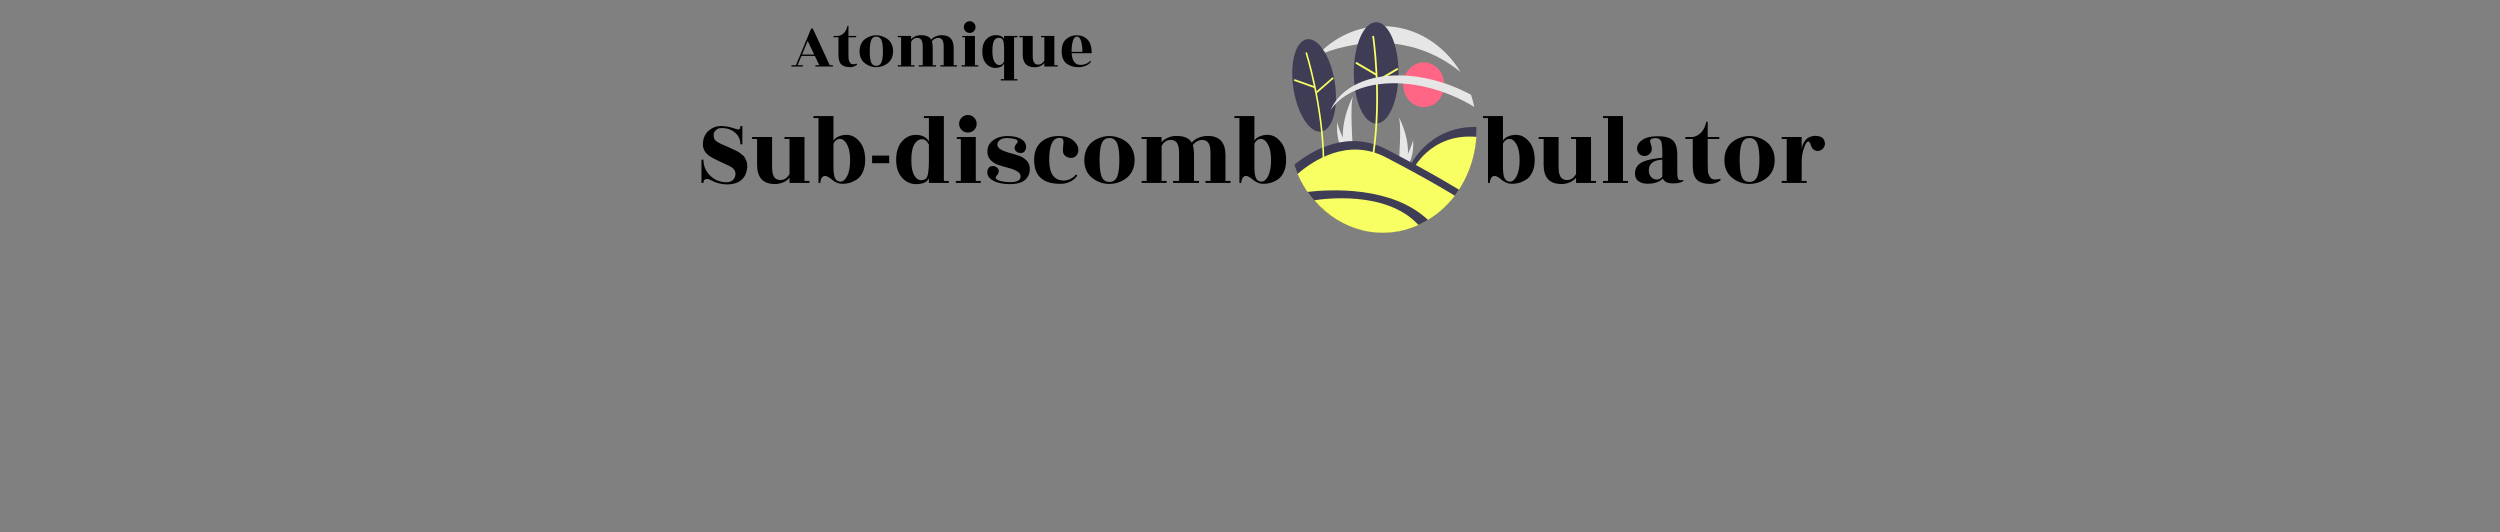 <svg width="451" height="96" viewBox="0 0 451 96" fill="none" xmlns="http://www.w3.org/2000/svg">
<rect x="0" y="0" width="451" height="96" fill="#808080" stroke="none"/>
<g id="logo">
<g id="Component 1">
<path id="Vector" d="M256.847 19.323C258.891 19.323 260.548 17.516 260.548 15.288C260.548 13.059 258.891 11.253 256.847 11.253C254.803 11.253 253.147 13.059 253.147 15.288C253.147 17.516 254.803 19.323 256.847 19.323Z" fill="#FF6584"/>
<path id="Vector_2" d="M266.955 18.301C266.971 18.298 266.982 18.287 267 18.29C266.992 18.259 266.982 18.228 266.97 18.199C266.947 18.23 266.925 18.262 266.905 18.29L266.955 18.301Z" fill="white"/>
<path id="Vector_3" d="M242.239 24.927C242.261 25.814 242.394 26.693 242.634 27.538C242.64 27.558 242.645 27.577 242.651 27.597H244.124C244.123 27.579 244.121 27.56 244.12 27.538C244.022 26.276 243.455 18.593 244.132 17.28C244.073 17.386 242.125 20.916 242.239 24.927Z" fill="#E6E6E6"/>
<path id="Vector_4" d="M242.382 27.537C242.395 27.557 242.408 27.577 242.422 27.597H243.563C243.554 27.58 243.544 27.56 243.533 27.537C243.344 27.163 242.786 26.044 242.268 24.884C241.711 23.638 241.2 22.345 241.243 21.876C241.23 21.982 240.845 25.201 242.382 27.537Z" fill="#E6E6E6"/>
<path id="Vector_5" d="M253.996 27.722C253.977 28.495 253.857 29.261 253.641 29.997C253.636 30.015 253.631 30.031 253.626 30.048H252.3C252.301 30.033 252.303 30.016 252.304 29.997C252.392 28.898 252.902 22.204 252.293 21.059C252.346 21.152 254.099 24.228 253.996 27.722Z" fill="#E6E6E6"/>
<path id="Vector_6" d="M253.901 29.997C253.89 30.015 253.878 30.032 253.866 30.048H252.862C252.87 30.034 252.878 30.017 252.889 29.997C253.055 29.677 253.546 28.718 254.002 27.724C254.492 26.655 254.941 25.547 254.903 25.145C254.915 25.236 255.254 27.995 253.901 29.997Z" fill="#E6E6E6"/>
<path id="Vector_7" d="M266.336 23.384C266.336 23.828 266.322 24.268 266.294 24.705C266.077 28.151 264.992 31.461 263.16 34.265C262.921 34.633 262.669 34.99 262.406 35.338C261.724 36.238 260.966 37.067 260.143 37.812L256.537 35.482L254.38 29.941C254.38 29.941 257.598 22.77 266.33 22.9C266.334 23.061 266.336 23.222 266.336 23.384Z" fill="#3F3D56"/>
<path id="Vector_8" d="M266.336 24.686C266.17 27.251 265.523 29.752 264.434 32.028C263.346 34.305 261.84 36.309 260.011 37.914L256.668 35.757L254.76 30.86C254.76 30.86 257.852 23.977 266.336 24.686Z" fill="#F8FF63"/>
<path id="Vector_9" d="M263.205 34.22C262.966 34.587 262.715 34.944 262.452 35.29C260.69 37.618 258.439 39.439 255.894 40.594C255.379 40.828 254.851 41.034 254.312 41.213C250.415 42.352 246.287 42.064 242.553 40.392C238.86 38.578 235.875 35.377 234.136 31.361C233.902 30.82 233.692 30.266 233.505 29.698C236.761 27.074 243.177 23.317 250.169 26.968C252.104 27.978 253.831 28.898 255.351 29.729C259.208 31.832 261.775 33.348 263.205 34.22Z" fill="#3F3D56"/>
<path id="Vector_10" d="M262.445 35.311C260.621 37.708 258.276 39.563 255.626 40.707C252.976 41.85 250.107 42.244 247.281 41.854C244.456 41.463 241.766 40.3 239.458 38.471C237.15 36.642 235.299 34.206 234.074 31.387C236.799 29.026 243.083 24.781 249.979 28.369C251.753 29.291 253.336 30.133 254.729 30.892C258.791 33.099 261.292 34.598 262.445 35.311Z" fill="#F8FF63"/>
<path id="Vector_11" d="M257.606 39.674C257.037 40.02 256.45 40.331 255.849 40.603C253.801 41.528 251.608 42.003 249.394 42C246.774 41.999 244.19 41.332 241.845 40.051C239.499 38.77 237.457 36.91 235.877 34.617C239.922 34.15 251.101 33.519 257.606 39.674Z" fill="#3F3D56"/>
<path id="Vector_12" d="M255.898 40.598C252.724 42.035 249.229 42.377 245.874 41.58C242.519 40.782 239.463 38.882 237.111 36.132C238.582 35.894 250.13 34.26 255.898 40.598Z" fill="#F8FF63"/>
<path id="Vector_13" d="M263.489 12.989V12.989C251.422 3.184 237.597 10.085 237.49 10.138V10.138C239.057 8.416 240.918 7.05 242.966 6.12C245.014 5.189 247.209 4.712 249.425 4.715C255.291 4.715 260.459 8.001 263.489 12.989Z" fill="#E6E6E6"/>
<path id="Vector_14" d="M238.427 23.724C240.471 23.318 241.519 19.265 240.767 14.671C240.015 10.078 237.747 6.683 235.702 7.089C233.658 7.495 232.61 11.548 233.362 16.141C234.114 20.735 236.382 24.13 238.427 23.724Z" fill="#3F3D56"/>
<path id="Vector_15" d="M238.914 29.125C238.795 19.005 235.801 9.509 235.771 9.414L235.498 9.525C235.528 9.62 238.506 19.066 238.623 29.129L238.914 29.125Z" fill="#F8FF63"/>
<path id="Vector_16" d="M233.512 14.265L233.421 14.576L237.091 15.883L237.183 15.572L233.512 14.265Z" fill="#F8FF63"/>
<path id="Vector_17" d="M240.417 13.914L237.393 16.551L237.577 16.808L240.602 14.171L240.417 13.914Z" fill="#F8FF63"/>
<path id="Vector_18" d="M248.26 22.285C250.487 22.285 252.293 18.192 252.293 13.143C252.293 8.093 250.487 4 248.26 4C246.033 4 244.227 8.093 244.227 13.143C244.227 18.192 246.033 22.285 248.26 22.285Z" fill="#3F3D56"/>
<path id="Vector_19" d="M247.865 28.108C249.493 17.314 247.881 6.559 247.865 6.452L247.548 6.511C247.565 6.618 249.167 17.316 247.548 28.049L247.865 28.108Z" fill="#F8FF63"/>
<path id="Vector_20" d="M244.675 11.157L244.523 11.47L248.204 13.637L248.356 13.325L244.675 11.157Z" fill="#F8FF63"/>
<path id="Vector_21" d="M252.09 12.243L248.409 14.412L248.561 14.725L252.241 12.556L252.09 12.243Z" fill="#F8FF63"/>
<path id="Vector_22" d="M265.956 19.29C264.461 18.377 262.898 17.6 261.284 16.967C252.362 13.458 243.515 14.81 240.052 19.833C242.747 13.68 252.363 11.745 262.067 15.562C263.197 16.006 264.302 16.519 265.378 17.1C265.612 17.816 265.806 18.547 265.956 19.29V19.29Z" fill="#E6E6E6"/>
</g>
<path id="sub" d="M126.903 33H126.543V28.806H126.903C126.903 29.934 127.305 30.894 128.109 31.686C128.925 32.478 129.915 32.874 131.079 32.874C131.559 32.874 131.943 32.736 132.231 32.46C132.531 32.172 132.681 31.794 132.681 31.326C132.681 30.798 132.339 30.348 131.655 29.976C131.283 29.784 130.641 29.484 129.729 29.076C128.817 28.656 128.175 28.302 127.803 28.014C127.059 27.438 126.729 26.676 126.813 25.728C126.909 24.78 127.269 24.048 127.893 23.532C128.517 23.004 129.219 22.74 129.999 22.74C130.791 22.74 131.499 22.848 132.123 23.064C132.759 23.268 133.119 23.37 133.203 23.37C133.443 23.37 133.563 23.16 133.563 22.74H133.923V26.034H133.563C133.563 25.17 133.245 24.468 132.609 23.928C131.973 23.376 131.157 23.1 130.161 23.1C129.717 23.1 129.369 23.232 129.117 23.496C128.865 23.748 128.739 24.03 128.739 24.342C128.739 24.654 128.781 24.894 128.865 25.062C128.949 25.23 129.093 25.386 129.297 25.53C129.513 25.662 129.699 25.77 129.855 25.854C130.011 25.938 130.257 26.052 130.593 26.196C130.941 26.34 131.181 26.442 131.313 26.502C131.973 26.802 132.363 26.982 132.483 27.042C132.603 27.09 132.777 27.174 133.005 27.294C133.233 27.414 133.401 27.522 133.509 27.618C133.629 27.714 133.779 27.834 133.959 27.978C134.139 28.122 134.271 28.272 134.355 28.428C134.439 28.572 134.523 28.74 134.607 28.932C134.775 29.316 134.835 29.766 134.787 30.282C134.691 31.254 134.325 31.998 133.689 32.514C133.065 33.018 132.219 33.27 131.151 33.27C130.191 33.27 129.237 33.024 128.289 32.532C127.965 32.364 127.725 32.28 127.569 32.28C127.125 32.28 126.903 32.52 126.903 33ZM142.43 33V32.046C142.202 32.37 141.842 32.646 141.35 32.874C140.87 33.09 140.348 33.198 139.784 33.198C137.648 33.198 136.58 32.04 136.58 29.724V25.08H135.68V24.72H139.28V30.12C139.28 30.972 139.406 31.578 139.658 31.938C139.91 32.298 140.288 32.478 140.792 32.478C141.464 32.478 142.01 32.118 142.43 31.398V25.08H141.53V24.72H145.13V32.64H146.03V33H142.43ZM150.354 30.192C150.354 31.104 150.456 31.764 150.66 32.172C150.864 32.568 151.188 32.766 151.632 32.766C152.088 32.766 152.49 32.43 152.838 31.758C153.186 31.074 153.36 30.12 153.36 28.896C153.36 27.66 153.174 26.712 152.802 26.052C152.442 25.392 152.016 25.062 151.524 25.062C151.032 25.062 150.642 25.344 150.354 25.908V30.192ZM154.584 32.37C154.14 32.658 153.708 32.862 153.288 32.982C152.868 33.102 152.454 33.162 152.046 33.162C151.65 33.162 151.284 33.09 150.948 32.946C150.612 32.79 150.342 32.628 150.138 32.46C149.946 32.28 149.73 32.118 149.49 31.974C149.25 31.818 149.022 31.74 148.806 31.74C148.59 31.74 148.398 31.86 148.23 32.1C148.074 32.34 147.996 32.64 147.996 33H147.654V21.3H146.754V20.94H150.354V25.368C150.546 25.044 150.858 24.792 151.29 24.612C151.734 24.42 152.196 24.324 152.676 24.324C153.588 24.324 154.38 24.726 155.052 25.53C155.736 26.322 156.078 27.432 156.078 28.86C156.078 29.7 155.94 30.42 155.664 31.02C155.388 31.62 155.028 32.07 154.584 32.37ZM157.331 29.436V28.068H160.409V29.436H157.331ZM165.251 33.216C164.279 33.216 163.439 32.832 162.731 32.064C162.023 31.296 161.669 30.21 161.669 28.806C161.669 27.402 162.017 26.304 162.713 25.512C163.409 24.72 164.255 24.324 165.251 24.324C165.743 24.324 166.205 24.426 166.637 24.63C167.069 24.834 167.381 25.14 167.573 25.548V21.3H166.673V20.94H170.273V32.64H171.173V33H167.573V32.172C167.249 32.868 166.475 33.216 165.251 33.216ZM167.573 29.058V26.088C167.249 25.44 166.823 25.116 166.295 25.116C165.779 25.116 165.335 25.416 164.963 26.016C164.591 26.616 164.405 27.57 164.405 28.878C164.405 30.174 164.597 31.122 164.981 31.722C165.365 32.322 165.827 32.58 166.367 32.496C166.667 32.448 166.895 32.352 167.051 32.208C167.399 31.872 167.573 30.822 167.573 29.058ZM176.031 32.64H176.931V33H172.431V32.64H173.331V25.08H172.611V24.72H176.031V32.64ZM176.193 22.344C176.193 22.776 176.037 23.148 175.725 23.46C175.425 23.76 175.053 23.91 174.609 23.91C174.177 23.91 173.805 23.76 173.493 23.46C173.181 23.148 173.025 22.776 173.025 22.344C173.025 21.9 173.181 21.522 173.493 21.21C173.805 20.898 174.177 20.742 174.609 20.742C175.053 20.742 175.425 20.898 175.725 21.21C176.037 21.522 176.193 21.9 176.193 22.344ZM182.247 32.856C183.495 32.856 184.119 32.514 184.119 31.83C184.119 31.446 183.903 31.134 183.471 30.894C183.039 30.642 182.517 30.438 181.905 30.282C181.293 30.126 180.687 29.946 180.087 29.742C179.499 29.538 179.007 29.214 178.611 28.77C178.227 28.326 178.071 27.744 178.143 27.024C178.215 26.304 178.581 25.71 179.241 25.242C179.913 24.774 180.735 24.54 181.707 24.54C182.691 24.54 183.483 24.696 184.083 25.008C184.683 25.32 185.019 25.74 185.091 26.268C185.139 26.592 185.085 26.892 184.929 27.168C184.785 27.444 184.539 27.588 184.191 27.6C183.855 27.612 183.573 27.522 183.345 27.33C183.129 27.138 183.027 26.916 183.039 26.664C183.051 26.412 183.147 26.19 183.327 25.998C183.507 25.794 183.597 25.632 183.597 25.512C183.597 25.308 183.399 25.158 183.003 25.062C182.619 24.954 182.169 24.9 181.653 24.9C181.149 24.9 180.735 25.014 180.411 25.242C180.087 25.47 179.925 25.752 179.925 26.088C179.925 26.424 180.123 26.712 180.519 26.952C180.927 27.192 181.419 27.39 181.995 27.546C182.571 27.69 183.141 27.858 183.705 28.05C184.281 28.23 184.767 28.524 185.163 28.932C185.571 29.34 185.775 29.856 185.775 30.48C185.775 31.308 185.481 31.974 184.893 32.478C184.305 32.97 183.417 33.216 182.229 33.216C181.041 33.216 180.075 33.036 179.331 32.676C178.599 32.316 178.197 31.854 178.125 31.29C178.077 30.966 178.131 30.666 178.287 30.39C178.443 30.114 178.689 29.97 179.025 29.958C179.361 29.946 179.637 30.036 179.853 30.228C180.081 30.42 180.189 30.642 180.177 30.894C180.165 31.146 180.069 31.374 179.889 31.578C179.709 31.77 179.619 31.926 179.619 32.046C179.619 32.286 179.895 32.484 180.447 32.64C181.011 32.784 181.611 32.856 182.247 32.856ZM186.56 28.86C186.56 27.444 186.974 26.37 187.802 25.638C188.63 24.906 189.68 24.54 190.952 24.54C192.236 24.54 193.19 24.864 193.814 25.512C194.438 26.148 194.66 26.808 194.48 27.492C194.384 27.864 194.18 28.14 193.868 28.32C193.568 28.488 193.238 28.53 192.878 28.446C192.122 28.266 191.744 27.828 191.744 27.132C191.744 26.952 191.762 26.682 191.798 26.322C191.846 25.95 191.864 25.68 191.852 25.512C191.84 25.344 191.804 25.212 191.744 25.116C191.624 24.912 191.342 24.834 190.898 24.882C189.818 25.05 189.278 26.376 189.278 28.86C189.278 31.332 190.16 32.568 191.924 32.568C192.332 32.568 192.746 32.46 193.166 32.244C193.586 32.028 193.898 31.77 194.102 31.47L194.354 31.65C194.078 32.106 193.664 32.472 193.112 32.748C192.56 33.024 191.942 33.162 191.258 33.162C188.126 33.162 186.56 31.728 186.56 28.86ZM198.762 31.92C199.026 32.52 199.482 32.82 200.13 32.82C200.778 32.82 201.24 32.514 201.516 31.902C201.792 31.29 201.93 30.282 201.93 28.878C201.93 27.462 201.792 26.448 201.516 25.836C201.24 25.212 200.778 24.9 200.13 24.9C199.482 24.9 199.026 25.212 198.762 25.836C198.498 26.448 198.366 27.462 198.366 28.878C198.366 30.294 198.498 31.308 198.762 31.92ZM200.094 33.18C198.954 33.18 197.922 32.808 196.998 32.064C196.074 31.32 195.612 30.264 195.612 28.896C195.612 28.164 195.744 27.51 196.008 26.934C196.284 26.358 196.644 25.902 197.088 25.566C197.544 25.23 198.03 24.978 198.546 24.81C199.062 24.63 199.59 24.54 200.13 24.54C200.67 24.54 201.198 24.63 201.714 24.81C202.242 24.978 202.728 25.23 203.172 25.566C203.628 25.902 203.994 26.358 204.27 26.934C204.546 27.51 204.684 28.158 204.684 28.878C204.684 29.598 204.546 30.24 204.27 30.804C203.994 31.368 203.628 31.818 203.172 32.154C202.26 32.838 201.234 33.18 200.094 33.18ZM221.072 32.64H221.972V33H217.472V32.64H218.372V27.6C218.372 26.748 218.246 26.142 217.994 25.782C217.742 25.422 217.364 25.242 216.86 25.242C216.572 25.242 216.272 25.326 215.96 25.494C215.648 25.662 215.39 25.896 215.186 26.196C215.33 26.628 215.402 27.228 215.402 27.996V32.64H216.302V33H211.622V32.64H212.702V27.6C212.702 26.748 212.576 26.142 212.324 25.782C212.072 25.422 211.694 25.242 211.19 25.242C210.506 25.242 209.96 25.602 209.552 26.322V32.64H210.452V33H205.952V32.64H206.852V25.08H205.952V24.72H209.552V25.656C209.78 25.344 210.134 25.08 210.614 24.864C211.106 24.636 211.634 24.522 212.198 24.522C213.626 24.522 214.556 24.924 214.988 25.728C215.3 25.344 215.714 25.05 216.23 24.846C216.746 24.63 217.292 24.522 217.868 24.522C220.004 24.522 221.072 25.68 221.072 27.996V32.64ZM226.292 30.192C226.292 31.104 226.394 31.764 226.598 32.172C226.802 32.568 227.126 32.766 227.57 32.766C228.026 32.766 228.428 32.43 228.776 31.758C229.124 31.074 229.298 30.12 229.298 28.896C229.298 27.66 229.112 26.712 228.74 26.052C228.38 25.392 227.954 25.062 227.462 25.062C226.97 25.062 226.58 25.344 226.292 25.908V30.192ZM230.522 32.37C230.078 32.658 229.646 32.862 229.226 32.982C228.806 33.102 228.392 33.162 227.984 33.162C227.588 33.162 227.222 33.09 226.886 32.946C226.55 32.79 226.28 32.628 226.076 32.46C225.884 32.28 225.668 32.118 225.428 31.974C225.188 31.818 224.96 31.74 224.744 31.74C224.528 31.74 224.336 31.86 224.168 32.1C224.012 32.34 223.934 32.64 223.934 33H223.592V21.3H222.692V20.94H226.292V25.368C226.484 25.044 226.796 24.792 227.228 24.612C227.672 24.42 228.134 24.324 228.614 24.324C229.526 24.324 230.318 24.726 230.99 25.53C231.674 26.322 232.016 27.432 232.016 28.86C232.016 29.7 231.878 30.42 231.602 31.02C231.326 31.62 230.966 32.07 230.522 32.37ZM271.134 30.192C271.134 31.104 271.236 31.764 271.44 32.172C271.644 32.568 271.968 32.766 272.412 32.766C272.868 32.766 273.27 32.43 273.618 31.758C273.966 31.074 274.14 30.12 274.14 28.896C274.14 27.66 273.954 26.712 273.582 26.052C273.222 25.392 272.796 25.062 272.304 25.062C271.812 25.062 271.422 25.344 271.134 25.908V30.192ZM275.364 32.37C274.92 32.658 274.488 32.862 274.068 32.982C273.648 33.102 273.234 33.162 272.826 33.162C272.43 33.162 272.064 33.09 271.728 32.946C271.392 32.79 271.122 32.628 270.918 32.46C270.726 32.28 270.51 32.118 270.27 31.974C270.03 31.818 269.802 31.74 269.586 31.74C269.37 31.74 269.178 31.86 269.01 32.1C268.854 32.34 268.776 32.64 268.776 33H268.434V21.3H267.534V20.94H271.134V25.368C271.326 25.044 271.638 24.792 272.07 24.612C272.514 24.42 272.976 24.324 273.456 24.324C274.368 24.324 275.16 24.726 275.832 25.53C276.516 26.322 276.858 27.432 276.858 28.86C276.858 29.7 276.72 30.42 276.444 31.02C276.168 31.62 275.808 32.07 275.364 32.37ZM284.321 33V32.046C284.093 32.37 283.733 32.646 283.241 32.874C282.761 33.09 282.239 33.198 281.675 33.198C279.539 33.198 278.471 32.04 278.471 29.724V25.08H277.571V24.72H281.171V30.12C281.171 30.972 281.297 31.578 281.549 31.938C281.801 32.298 282.179 32.478 282.683 32.478C283.355 32.478 283.901 32.118 284.321 31.398V25.08H283.421V24.72H287.021V32.64H287.921V33H284.321ZM292.785 32.64H293.685V33H289.185V32.64H290.085V21.3H289.185V20.94H292.785V32.64ZM303.68 32.64C303.56 32.76 303.332 32.868 302.996 32.964C302.66 33.048 302.27 33.09 301.826 33.09C300.842 33.09 300.224 32.796 299.972 32.208C299.372 32.832 298.454 33.144 297.218 33.144C296.558 33.144 296.012 32.994 295.58 32.694C295.16 32.382 294.95 31.926 294.95 31.326C294.95 30.522 295.262 29.904 295.886 29.472C296.51 29.028 297.602 28.716 299.162 28.536L299.882 28.446V27.564C299.882 26.52 299.804 25.818 299.648 25.458C299.492 25.098 299.18 24.918 298.712 24.918C298.256 24.918 297.962 24.984 297.83 25.116C297.698 25.236 297.65 25.38 297.686 25.548C297.722 25.704 297.782 25.914 297.866 26.178C297.95 26.442 297.992 26.652 297.992 26.808C297.992 27.18 297.86 27.498 297.596 27.762C297.344 28.014 297.032 28.14 296.66 28.14C296.3 28.14 295.988 28.014 295.724 27.762C295.46 27.498 295.328 27.18 295.328 26.808C295.328 26.196 295.64 25.674 296.264 25.242C296.9 24.798 297.842 24.576 299.09 24.576C300.35 24.576 301.244 24.822 301.772 25.314C302.312 25.806 302.582 26.676 302.582 27.924V31.164C302.582 31.8 302.66 32.202 302.816 32.37C302.972 32.526 303.26 32.556 303.68 32.46V32.64ZM297.452 30.966C297.512 31.422 297.68 31.776 297.956 32.028C298.232 32.268 298.55 32.388 298.91 32.388C299.282 32.388 299.606 32.208 299.882 31.848V28.788L299.234 28.878C298.682 28.95 298.232 29.16 297.884 29.508C297.548 29.856 297.404 30.342 297.452 30.966ZM308.071 25.08V29.472C308.071 30.504 308.113 31.134 308.197 31.362C308.281 31.578 308.371 31.764 308.467 31.92C308.647 32.232 308.959 32.388 309.403 32.388C309.859 32.388 310.177 32.328 310.357 32.208V32.568C309.781 32.976 309.151 33.18 308.467 33.18C307.459 33.18 306.691 32.94 306.163 32.46C305.635 31.98 305.371 31.122 305.371 29.886V25.08H304.039V24.72H305.371C305.947 24.624 306.457 24.348 306.901 23.892C307.345 23.424 307.651 22.782 307.819 21.966H308.071V24.72H310.159V25.08H308.071ZM314.233 31.92C314.497 32.52 314.953 32.82 315.601 32.82C316.249 32.82 316.711 32.514 316.987 31.902C317.263 31.29 317.401 30.282 317.401 28.878C317.401 27.462 317.263 26.448 316.987 25.836C316.711 25.212 316.249 24.9 315.601 24.9C314.953 24.9 314.497 25.212 314.233 25.836C313.969 26.448 313.837 27.462 313.837 28.878C313.837 30.294 313.969 31.308 314.233 31.92ZM315.565 33.18C314.425 33.18 313.393 32.808 312.469 32.064C311.545 31.32 311.083 30.264 311.083 28.896C311.083 28.164 311.215 27.51 311.479 26.934C311.755 26.358 312.115 25.902 312.559 25.566C313.015 25.23 313.501 24.978 314.017 24.81C314.533 24.63 315.061 24.54 315.601 24.54C316.141 24.54 316.669 24.63 317.185 24.81C317.713 24.978 318.199 25.23 318.643 25.566C319.099 25.902 319.465 26.358 319.741 26.934C320.017 27.51 320.155 28.158 320.155 28.878C320.155 29.598 320.017 30.24 319.741 30.804C319.465 31.368 319.099 31.818 318.643 32.154C317.731 32.838 316.705 33.18 315.565 33.18ZM325.923 33H321.423V32.64H322.323V25.08H321.423V24.72H325.023V26.862C325.131 26.274 325.323 25.794 325.599 25.422C325.887 25.05 326.199 24.804 326.535 24.684C326.883 24.564 327.213 24.504 327.525 24.504C327.849 24.504 328.155 24.564 328.443 24.684C328.743 24.792 328.965 25.02 329.109 25.368C329.253 25.704 329.259 26.046 329.127 26.394C328.995 26.73 328.761 26.97 328.425 27.114C328.101 27.258 327.801 27.276 327.525 27.168C327.249 27.06 327.051 26.916 326.931 26.736C326.811 26.544 326.727 26.364 326.679 26.196C326.559 25.752 326.397 25.53 326.193 25.53C325.965 25.53 325.713 25.926 325.437 26.718C325.161 27.498 325.023 28.326 325.023 29.202V32.64H325.923V33Z" fill="black"/>
<path id="atomique" d="M150.256 11.76V12H147.1V11.76H147.808L147.004 10.092H144.58L143.884 11.76H144.832V12H142.78V11.76H143.584L146.332 5.16H146.632L149.68 11.76H150.256ZM144.688 9.84H146.884L145.708 7.392L144.688 9.84ZM153.059 6.72V9.648C153.059 10.336 153.087 10.756 153.143 10.908C153.199 11.052 153.259 11.176 153.323 11.28C153.443 11.488 153.651 11.592 153.947 11.592C154.251 11.592 154.463 11.552 154.583 11.472V11.712C154.199 11.984 153.779 12.12 153.323 12.12C152.651 12.12 152.139 11.96 151.787 11.64C151.435 11.32 151.259 10.748 151.259 9.924V6.72H150.371V6.48H151.259C151.643 6.416 151.983 6.232 152.279 5.928C152.575 5.616 152.779 5.188 152.891 4.644H153.059V6.48H154.451V6.72H153.059ZM157.167 11.28C157.343 11.68 157.647 11.88 158.079 11.88C158.511 11.88 158.819 11.676 159.003 11.268C159.187 10.86 159.279 10.188 159.279 9.252C159.279 8.308 159.187 7.632 159.003 7.224C158.819 6.808 158.511 6.6 158.079 6.6C157.647 6.6 157.343 6.808 157.167 7.224C156.991 7.632 156.903 8.308 156.903 9.252C156.903 10.196 156.991 10.872 157.167 11.28ZM158.055 12.12C157.295 12.12 156.607 11.872 155.991 11.376C155.375 10.88 155.067 10.176 155.067 9.264C155.067 8.776 155.155 8.34 155.331 7.956C155.515 7.572 155.755 7.268 156.051 7.044C156.355 6.82 156.679 6.652 157.023 6.54C157.367 6.42 157.719 6.36 158.079 6.36C158.439 6.36 158.791 6.42 159.135 6.54C159.487 6.652 159.811 6.82 160.107 7.044C160.411 7.268 160.655 7.572 160.839 7.956C161.023 8.34 161.115 8.772 161.115 9.252C161.115 9.732 161.023 10.16 160.839 10.536C160.655 10.912 160.411 11.212 160.107 11.436C159.499 11.892 158.815 12.12 158.055 12.12ZM172.04 11.76H172.64V12H169.64V11.76H170.24V8.4C170.24 7.832 170.156 7.428 169.988 7.188C169.82 6.948 169.568 6.828 169.232 6.828C169.04 6.828 168.84 6.884 168.632 6.996C168.424 7.108 168.252 7.264 168.116 7.464C168.212 7.752 168.26 8.152 168.26 8.664V11.76H168.86V12H165.74V11.76H166.46V8.4C166.46 7.832 166.376 7.428 166.208 7.188C166.04 6.948 165.788 6.828 165.452 6.828C164.996 6.828 164.632 7.068 164.36 7.548V11.76H164.96V12H161.96V11.76H162.56V6.72H161.96V6.48H164.36V7.104C164.512 6.896 164.748 6.72 165.068 6.576C165.396 6.424 165.748 6.348 166.124 6.348C167.076 6.348 167.696 6.616 167.984 7.152C168.192 6.896 168.468 6.7 168.812 6.564C169.156 6.42 169.52 6.348 169.904 6.348C171.328 6.348 172.04 7.12 172.04 8.664V11.76ZM175.88 11.76H176.48V12H173.48V11.76H174.08V6.72H173.6V6.48H175.88V11.76ZM175.988 4.896C175.988 5.184 175.884 5.432 175.676 5.64C175.476 5.84 175.228 5.94 174.932 5.94C174.644 5.94 174.396 5.84 174.188 5.64C173.98 5.432 173.876 5.184 173.876 4.896C173.876 4.6 173.98 4.348 174.188 4.14C174.396 3.932 174.644 3.828 174.932 3.828C175.228 3.828 175.476 3.932 175.676 4.14C175.884 4.348 175.988 4.6 175.988 4.896ZM181.14 6.48H183.54V6.72H182.94V14.28H183.54V14.52H180.54V14.28H181.14V11.448C181.012 11.72 180.804 11.924 180.516 12.06C180.228 12.196 179.92 12.264 179.592 12.264C178.928 12.264 178.364 12 177.9 11.472C177.436 10.944 177.204 10.212 177.204 9.276C177.204 8.34 177.44 7.616 177.912 7.104C178.384 6.592 178.972 6.336 179.676 6.336C180.38 6.336 180.868 6.568 181.14 7.032V6.48ZM181.14 9.108C181.14 8.22 181.08 7.616 180.96 7.296C180.84 6.976 180.584 6.816 180.192 6.816C179.8 6.816 179.508 6.996 179.316 7.356C179.124 7.708 179.028 8.328 179.028 9.216C179.028 10.096 179.152 10.736 179.4 11.136C179.648 11.536 179.944 11.736 180.288 11.736C180.64 11.736 180.924 11.52 181.14 11.088V9.108ZM188.401 12V11.364C188.249 11.58 188.009 11.764 187.681 11.916C187.361 12.06 187.013 12.132 186.637 12.132C185.213 12.132 184.501 11.36 184.501 9.816V6.72H183.901V6.48H186.301V10.08C186.301 10.648 186.385 11.052 186.553 11.292C186.721 11.532 186.973 11.652 187.309 11.652C187.757 11.652 188.121 11.412 188.401 10.932V6.72H187.801V6.48H190.201V11.76H190.801V12H188.401ZM196.948 9.6H193.324C193.404 11.008 193.952 11.712 194.968 11.712C195.24 11.712 195.548 11.648 195.892 11.52C196.244 11.392 196.5 11.212 196.66 10.98L196.828 11.1C196.652 11.396 196.352 11.64 195.928 11.832C195.504 12.024 195.08 12.12 194.656 12.12C194.24 12.12 193.864 12.08 193.528 12C193.192 11.912 192.864 11.768 192.544 11.568C192.224 11.368 191.972 11.068 191.788 10.668C191.612 10.268 191.524 9.784 191.524 9.216C191.524 8.248 191.792 7.532 192.328 7.068C192.864 6.596 193.512 6.36 194.272 6.36C195.04 6.36 195.676 6.616 196.18 7.128C196.692 7.64 196.948 8.464 196.948 9.6ZM193.312 9.36H195.268C195.268 8.624 195.188 7.98 195.028 7.428C194.876 6.876 194.628 6.6 194.284 6.6C193.94 6.6 193.692 6.868 193.54 7.404C193.388 7.932 193.312 8.54 193.312 9.228V9.36Z" fill="black"/>
</g>
</svg>

